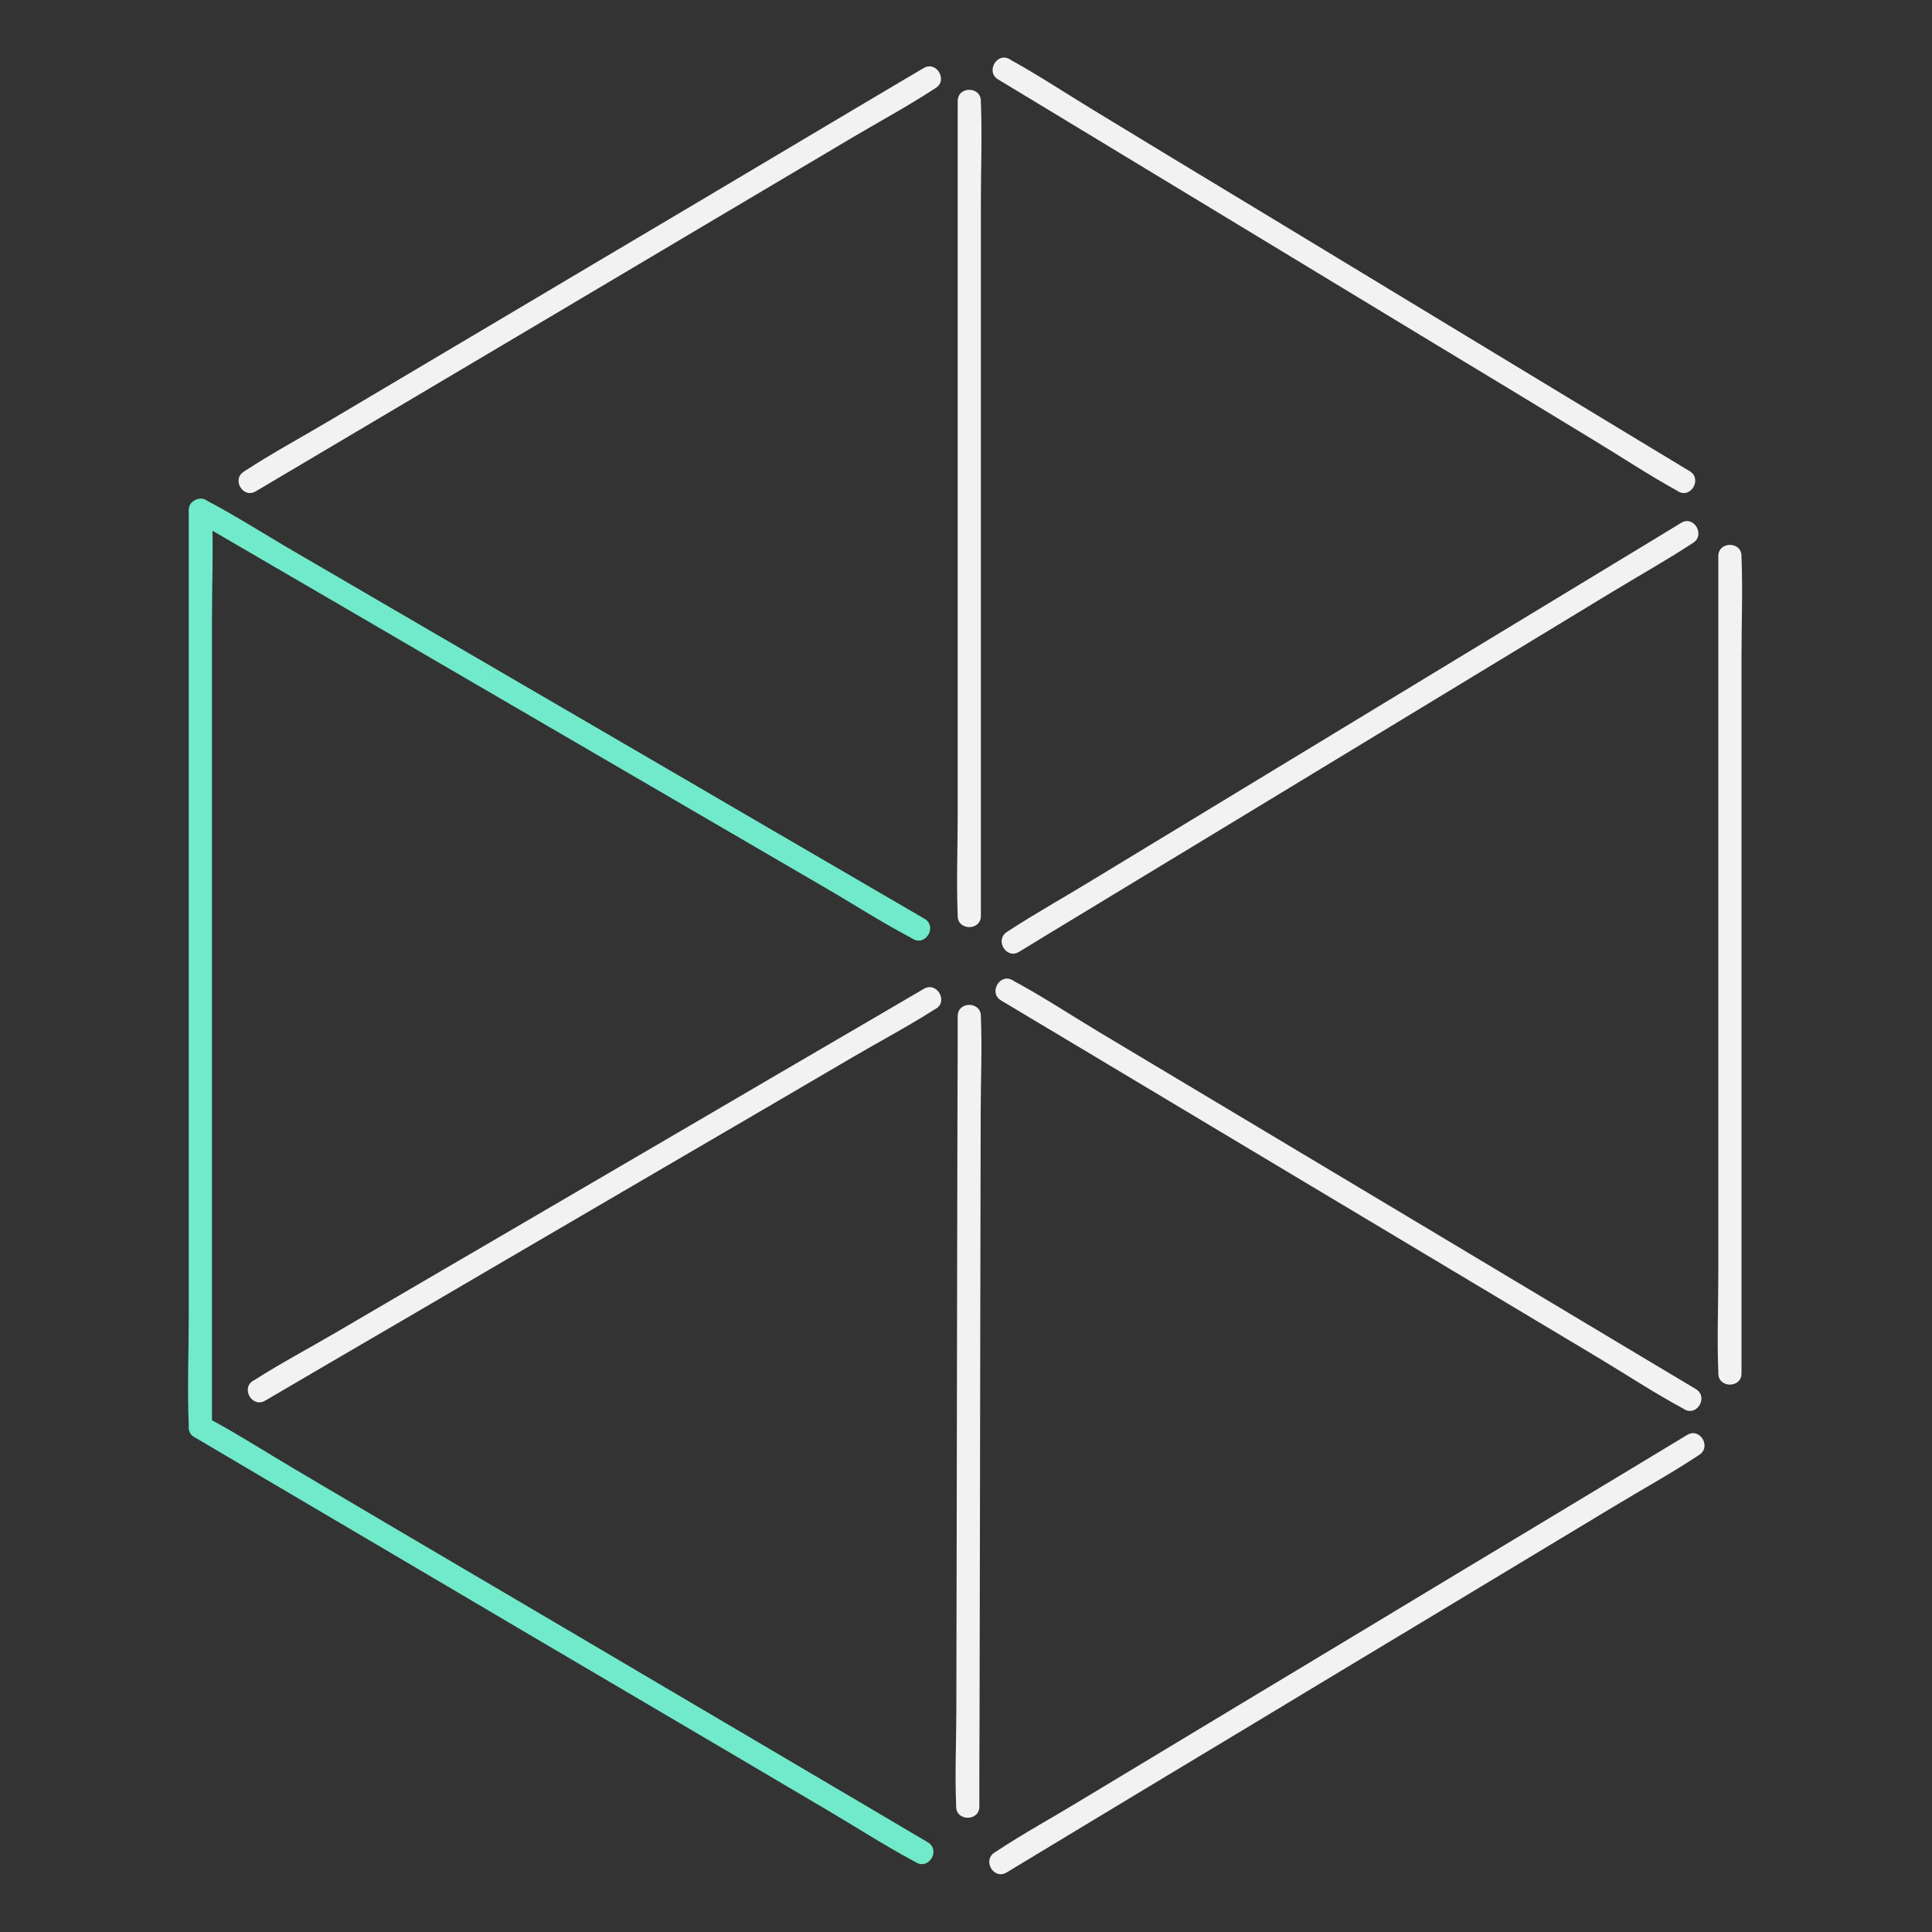 <?xml version="1.0" encoding="utf-8"?>
<!-- Generator: Adobe Illustrator 22.1.0, SVG Export Plug-In . SVG Version: 6.00 Build 0)  -->
<svg version="1.1" id="Layer_1" xmlns="http://www.w3.org/2000/svg" xmlns:xlink="http://www.w3.org/1999/xlink" x="0px" y="0px"
	 viewBox="0 0 1000 1000" style="enable-background:new 0 0 1000 1000;" xml:space="preserve">
<rect x="0" y="0" width="1000" height="1000" fill="#333333" stroke="none"/>
<style type="text/css">
	.st0{fill:#F2F2F2;}
	.st1{fill:#70EACA;}
</style>
<g>
	<g>
		<path class="st0" d="M132.4,254.3c11.7-6.9,23.4-13.9,35.1-20.8c28.1-16.6,56.1-33.3,84.2-49.9c33.8-20,67.6-40.1,101.3-60.1
			c29.3-17.4,58.6-34.8,88-52.2c14.2-8.4,28.8-16.3,42.6-25.3c0.2-0.1,0.4-0.2,0.6-0.4c6.6-3.9,0.6-14.3-6.1-10.4
			c-11.7,6.9-23.4,13.9-35.1,20.8C415,72.7,386.9,89.3,358.9,106c-33.8,20-67.6,40.1-101.3,60.1c-29.3,17.4-58.6,34.8-88,52.2
			c-14.2,8.4-28.8,16.3-42.6,25.3c-0.2,0.1-0.4,0.2-0.6,0.4C119.7,247.9,125.7,258.3,132.4,254.3L132.4,254.3z"/>
	</g>
</g>
<g>
	<g>
		<path class="st1" d="M100.7,269.3c12.3,7.2,24.6,14.3,36.9,21.5c29.6,17.2,59.1,34.4,88.7,51.7c35.8,20.8,71.5,41.7,107.3,62.5
			c31.1,18.1,62.1,36.2,93.2,54.3c15,8.7,29.7,18.2,45.1,26.3c0.2,0.1,0.4,0.2,0.6,0.4c6.7,3.9,12.7-6.5,6.1-10.4
			c-12.3-7.2-24.6-14.3-36.9-21.5c-29.6-17.2-59.1-34.4-88.7-51.7c-35.8-20.8-71.5-41.7-107.3-62.5c-31.1-18.1-62.1-36.2-93.2-54.3
			c-15-8.7-29.7-18.2-45.1-26.3c-0.2-0.1-0.4-0.2-0.6-0.4C100,255.1,94,265.4,100.7,269.3L100.7,269.3z"/>
	</g>
</g>
<g>
	<g>
		<path class="st0" d="M137.2,725c11.6-6.8,23.1-13.5,34.7-20.3c27.6-16.1,55.2-32.2,82.8-48.4c33.4-19.5,66.7-39,100.1-58.5
			c29-16.9,57.9-33.8,86.9-50.8c14-8.2,28.4-15.8,42-24.5c0.2-0.1,0.4-0.2,0.6-0.3c6.7-3.9,0.6-14.3-6.1-10.4
			c-11.6,6.8-23.1,13.5-34.7,20.3c-27.6,16.1-55.2,32.2-82.8,48.4c-33.4,19.5-66.7,39-100.1,58.5c-29,16.9-57.9,33.8-86.9,50.8
			c-14,8.2-28.4,15.8-42,24.5c-0.2,0.1-0.4,0.2-0.6,0.3C124.5,718.5,130.5,728.9,137.2,725L137.2,725z"/>
	</g>
</g>
<g>
	<g>
		<path class="st0" d="M877.8,719c-11.8-7-23.5-14.1-35.3-21.1c-28.1-16.8-56.2-33.6-84.2-50.4c-34.1-20.4-68.2-40.8-102.3-61.2
			c-29.4-17.6-58.8-35.2-88.1-52.7c-14.3-8.6-28.4-17.9-43.1-25.8c-0.2-0.1-0.4-0.2-0.6-0.4c-6.6-4-12.7,6.4-6.1,10.4
			c11.8,7,23.5,14.1,35.3,21.1c28.1,16.8,56.2,33.6,84.2,50.4c34.1,20.4,68.2,40.8,102.3,61.2c29.4,17.6,58.8,35.2,88.1,52.7
			c14.3,8.6,28.4,17.9,43.1,25.8c0.2,0.1,0.4,0.2,0.6,0.4C878.4,733.4,884.4,723,877.8,719L877.8,719z"/>
	</g>
</g>
<g>
	<g>
		<path class="st0" d="M870.2,270.6c-11.6,7.1-23.2,14.1-34.9,21.2c-27.8,16.8-55.5,33.7-83.3,50.5c-33.6,20.4-67.1,40.7-100.7,61.1
			c-29,17.6-58,35.2-87,52.8c-14.1,8.6-28.6,16.7-42.4,25.7c-0.2,0.1-0.4,0.2-0.6,0.4c-6.6,4-0.6,14.4,6.1,10.4
			c11.6-7.1,23.2-14.1,34.9-21.2c27.8-16.8,55.5-33.7,83.3-50.5c33.6-20.4,67.1-40.7,100.7-61.1c29-17.6,58-35.2,87-52.8
			c14.1-8.6,28.6-16.7,42.4-25.7c0.2-0.1,0.4-0.2,0.6-0.4C882.8,277,876.8,266.6,870.2,270.6L870.2,270.6z"/>
	</g>
</g>
<g>
	<g>
		<path class="st1" d="M97.7,264.1c0,15.7,0,31.5,0,47.2c0,37.8,0,75.6,0,113.4c0,45.7,0,91.4,0,137.1c0,39.5,0,79,0,118.5
			c0,19.1-0.8,38.4,0,57.6c0,0.3,0,0.5,0,0.8c0,7.7,12,7.7,12,0c0-15.7,0-31.5,0-47.2c0-37.8,0-75.6,0-113.4c0-45.7,0-91.4,0-137.1
			c0-39.5,0-79,0-118.5c0-19.1,0.8-38.4,0-57.6c0-0.3,0-0.5,0-0.8C109.7,256.4,97.7,256.4,97.7,264.1L97.7,264.1z"/>
	</g>
</g>
<g>
	<g>
		<path class="st1" d="M100.7,743.9c12.4,7.3,24.7,14.6,37.1,21.9c29.7,17.5,59.4,35,89.1,52.5c35.9,21.2,71.9,42.4,107.8,63.5
			c31.1,18.3,62.2,36.6,93.3,55c15.1,8.9,30,18.5,45.5,26.8c0.2,0.1,0.4,0.3,0.7,0.4c6.7,3.9,12.7-6.4,6.1-10.4
			c-12.4-7.3-24.7-14.6-37.1-21.9c-29.7-17.5-59.4-35-89.1-52.5c-35.9-21.2-71.9-42.4-107.8-63.5c-31.1-18.3-62.2-36.6-93.3-55
			c-15.1-8.9-30-18.5-45.5-26.8c-0.2-0.1-0.4-0.3-0.7-0.4C100.1,729.6,94,740,100.7,743.9L100.7,743.9z"/>
	</g>
</g>
<g>
	<g>
		<path class="st0" d="M901.4,710.9c0-14,0-28.1,0-42.1c0-33.7,0-67.4,0-101.1c0-40.8,0-81.6,0-122.3c0-35.2,0-70.5,0-105.7
			c0-17,0.7-34.2,0-51.2c0-0.2,0-0.5,0-0.7c0-7.7-12-7.7-12,0c0,14,0,28.1,0,42.1c0,33.7,0,67.4,0,101.1c0,40.8,0,81.6,0,122.3
			c0,35.2,0,70.5,0,105.7c0,17-0.7,34.2,0,51.2c0,0.2,0,0.5,0,0.7C889.4,718.6,901.4,718.6,901.4,710.9L901.4,710.9z"/>
	</g>
</g>
<g>
	<g>
		<path class="st0" d="M873.3,742.7c-11.9,7.2-23.7,14.3-35.6,21.5c-28.5,17.2-57,34.4-85.5,51.5c-34.6,20.9-69.3,41.8-103.9,62.6
			c-29.7,17.9-59.4,35.8-89.1,53.7c-14.5,8.8-29.5,17-43.7,26.4c-0.2,0.1-0.4,0.2-0.6,0.4c-6.6,4-0.6,14.4,6.1,10.4
			c11.9-7.2,23.7-14.3,35.6-21.5c28.5-17.2,57-34.4,85.5-51.5c34.6-20.9,69.3-41.8,103.9-62.6c29.7-17.9,59.4-35.8,89.1-53.7
			c14.5-8.8,29.5-17,43.7-26.4c0.2-0.1,0.4-0.2,0.6-0.4C886,749.1,880,738.7,873.3,742.7L873.3,742.7z"/>
	</g>
</g>
<g>
	<g>
		<path class="st0" d="M874.6,243.9c-11.6-7-23.3-14.1-34.9-21.1c-28-16.9-55.9-33.9-83.9-50.8c-34-20.6-68-41.2-102-61.8
			c-29.3-17.7-58.6-35.4-87.8-53.2c-14.2-8.6-28.2-17.9-42.7-25.9c-0.2-0.1-0.4-0.2-0.6-0.4c-6.6-4-12.7,6.4-6.1,10.4
			c11.6,7,23.3,14.1,34.9,21.1c28,16.9,55.9,33.9,83.9,50.8c34,20.6,68,41.2,102,61.8c29.3,17.7,58.6,35.4,87.8,53.2
			c14.2,8.6,28.2,17.9,42.7,25.9c0.2,0.1,0.4,0.2,0.6,0.4C875.2,258.3,881.2,247.9,874.6,243.9L874.6,243.9z"/>
	</g>
</g>
<g>
	<g>
		<path class="st0" d="M495.7,52.3c0,14,0,27.9,0,41.9c0,33.6,0,67.1,0,100.7c0,40.6,0,81.2,0,121.8c0,35.1,0,70.2,0,105.4
			c0,17.1-0.7,34.3,0,51.3c0,0.2,0,0.5,0,0.7c0,7.7,12,7.7,12,0c0-14,0-27.9,0-41.9c0-33.6,0-67.1,0-100.7c0-40.6,0-81.2,0-121.8
			c0-35.1,0-70.2,0-105.4c0-17.1,0.7-34.3,0-51.3c0-0.2,0-0.5,0-0.7C507.7,44.6,495.7,44.5,495.7,52.3L495.7,52.3z"/>
	</g>
</g>
<g>
	<g>
		<path class="st0" d="M495.7,525.9c0,13.6,0,27.2-0.1,40.8c-0.1,32.6-0.1,65.3-0.2,97.9c-0.1,39.3-0.1,78.6-0.2,117.9
			c-0.1,34.1-0.1,68.2-0.2,102.3c0,16.5-0.8,33.1-0.1,49.6c0,0.2,0,0.5,0,0.7c0,7.7,12,7.7,12,0c0-13.6,0-27.2,0.1-40.8
			c0.1-32.6,0.1-65.3,0.2-97.9c0.1-39.3,0.1-78.6,0.2-117.9c0.1-34.1,0.1-68.2,0.2-102.3c0-16.5,0.8-33.1,0.1-49.6
			c0-0.2,0-0.5,0-0.7C507.7,518.2,495.7,518.2,495.7,525.9L495.7,525.9z"/>
	</g>
</g>
</svg>
